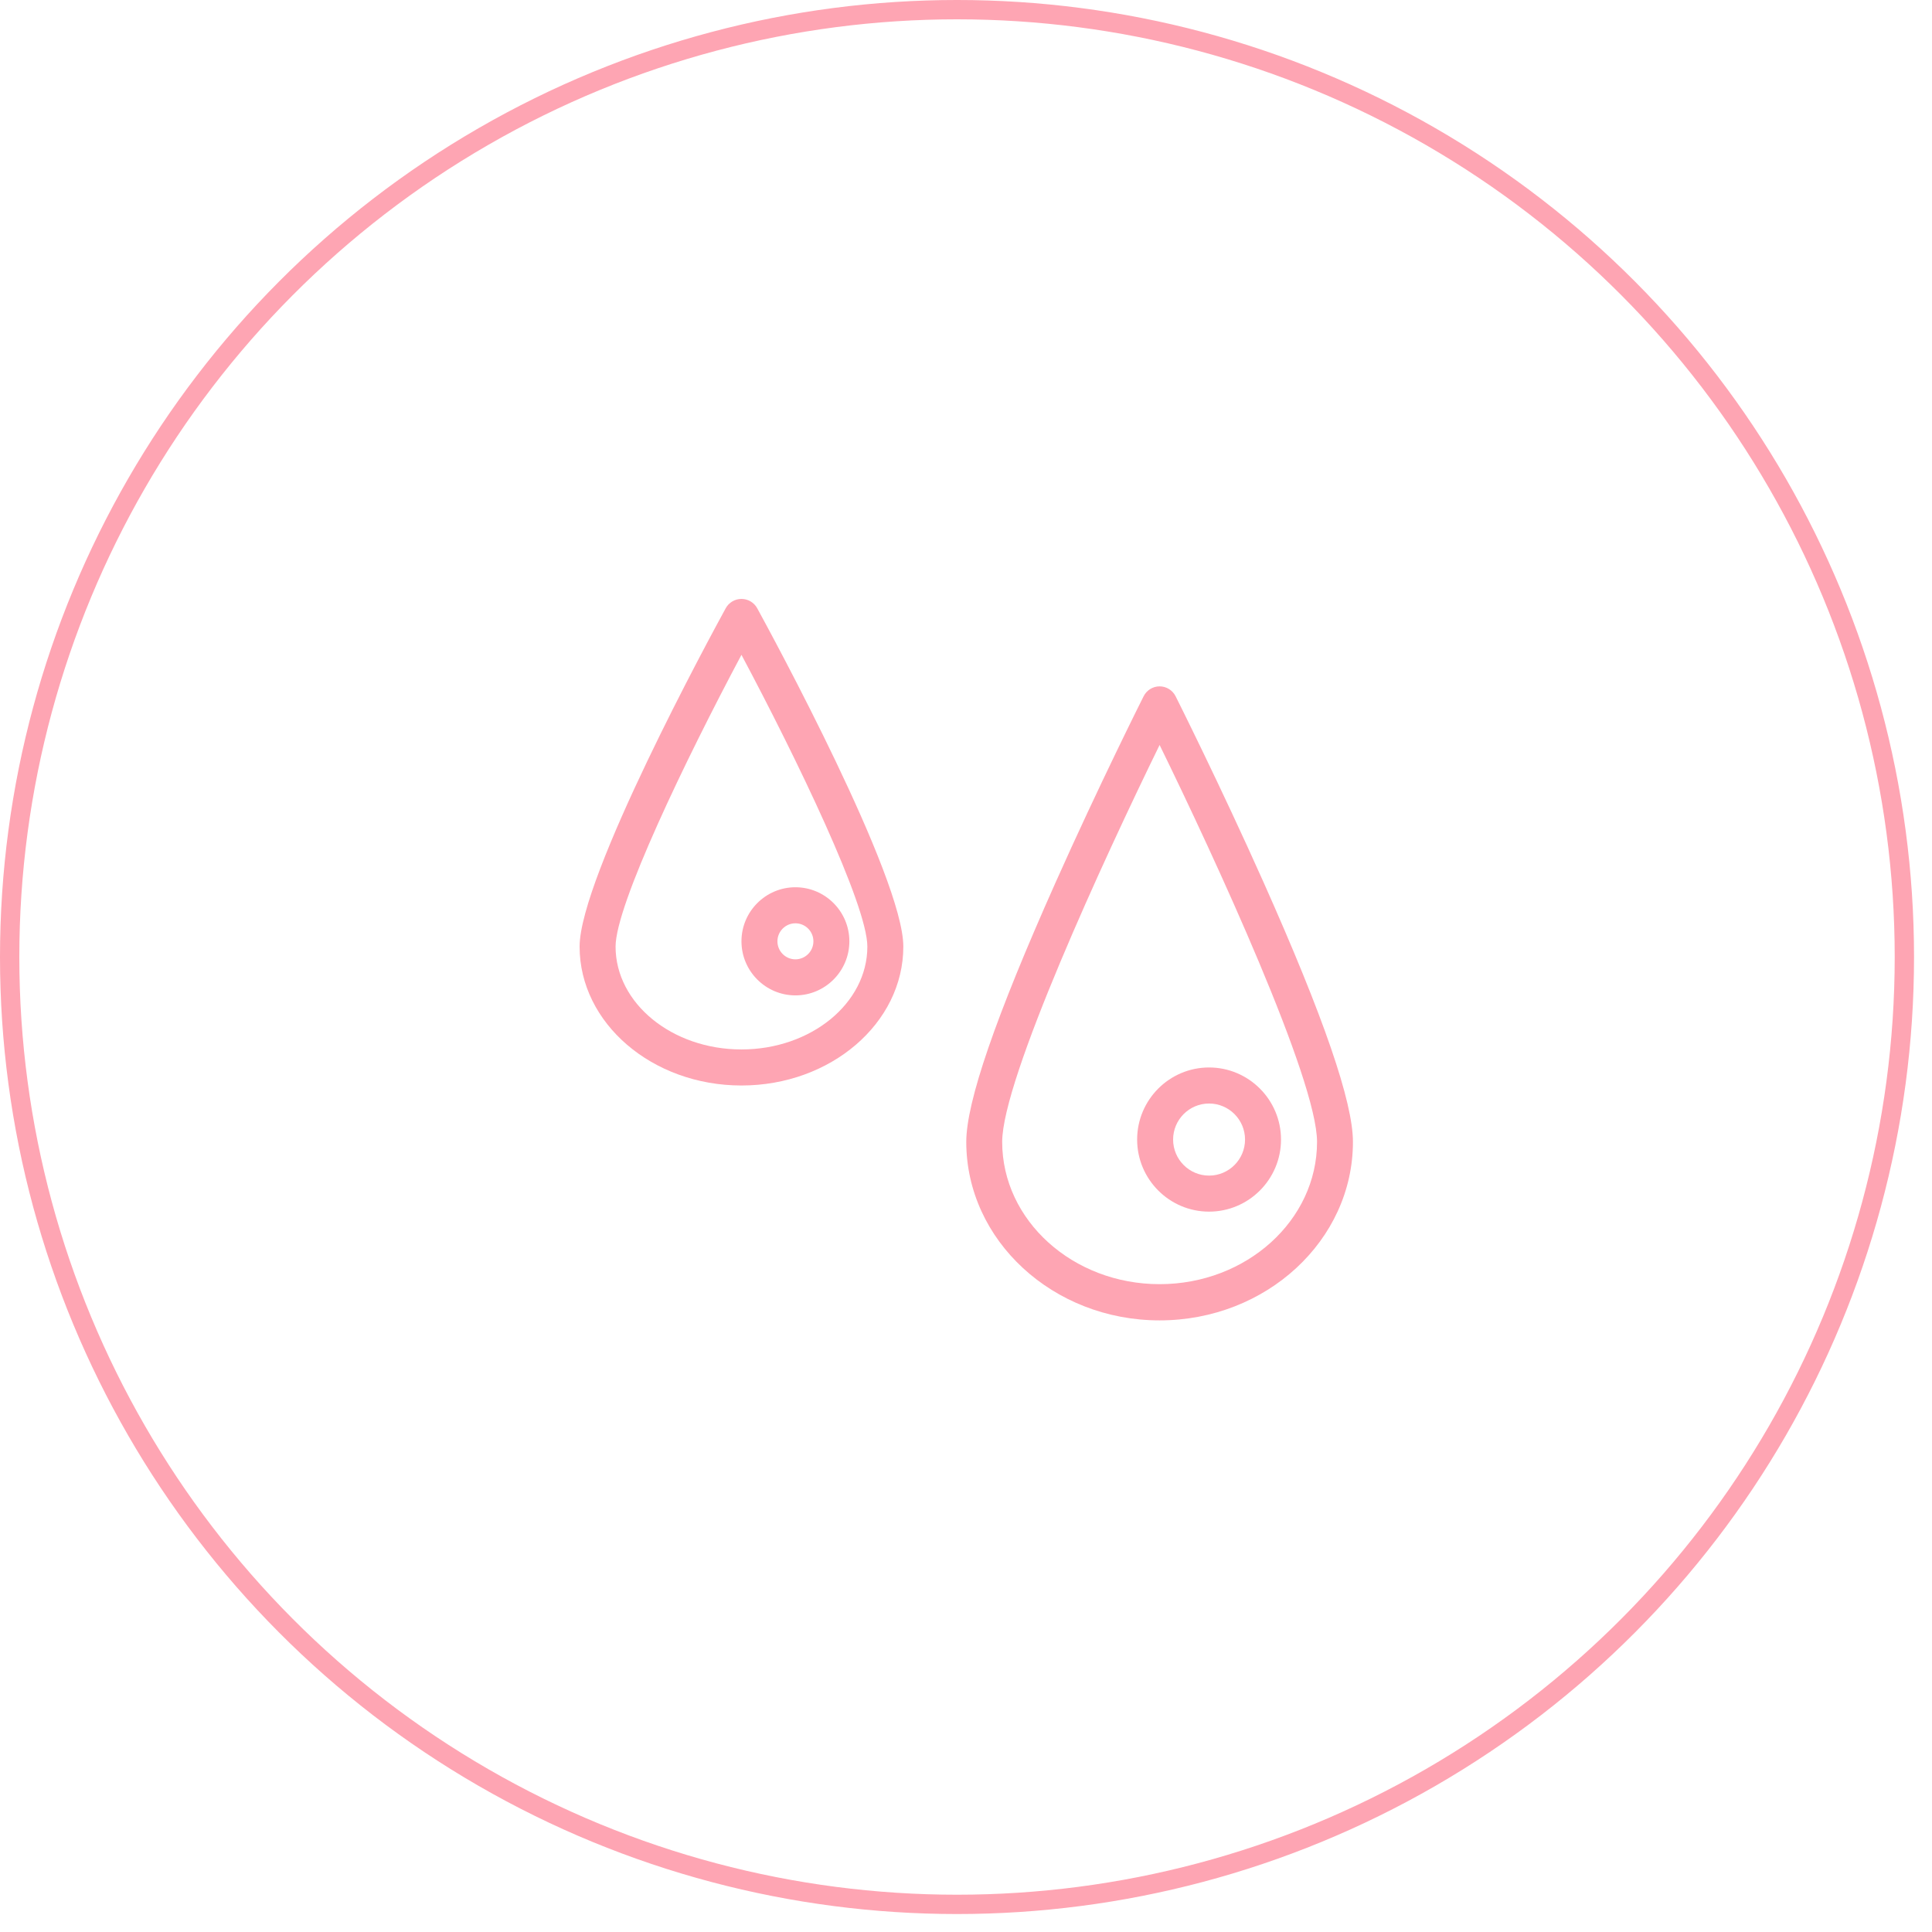 <svg width="100" height="100" viewBox="0 0 100 100" fill="none" xmlns="http://www.w3.org/2000/svg">
<circle cx="49.535" cy="49.535" r="49.035" stroke="#FEA5B3"/>
<path d="M60.021 68.343C54.503 68.343 50.014 64.199 50.014 59.104C50.014 57.041 51.526 52.649 54.635 45.68C56.887 40.631 59.17 36.085 59.193 36.04C59.351 35.725 59.671 35.526 60.021 35.526C60.371 35.526 60.692 35.725 60.85 36.04C60.873 36.085 63.155 40.632 65.408 45.68C68.517 52.649 70.028 57.041 70.028 59.104C70.028 64.199 65.539 68.343 60.021 68.343ZM60.021 38.56C57.158 44.41 51.873 55.874 51.873 59.104C51.873 63.165 55.528 66.468 60.021 66.468C64.514 66.468 68.17 63.165 68.17 59.104C68.17 55.874 62.885 44.41 60.021 38.56Z" fill="#FEA5B3"/>
<path d="M38.378 56.185C33.758 56.185 30 52.96 30 48.996C30 45.405 36.788 32.898 37.562 31.484C37.725 31.186 38.038 31 38.378 31C38.718 31 39.031 31.186 39.194 31.484C39.968 32.899 46.756 45.405 46.756 48.996C46.756 52.96 42.998 56.185 38.378 56.185ZM38.378 33.894C35.502 39.293 31.862 46.846 31.862 48.996C31.862 51.931 34.785 54.319 38.378 54.319C41.971 54.319 44.894 51.931 44.894 48.996C44.894 46.846 41.254 39.293 38.378 33.894Z" fill="#FEA5B3"/>
<path d="M62.581 62.714C60.528 62.714 58.858 61.04 58.858 58.983C58.858 56.926 60.528 55.252 62.581 55.252C64.635 55.252 66.305 56.926 66.305 58.983C66.305 61.04 64.635 62.714 62.581 62.714ZM62.581 57.118C61.555 57.118 60.72 57.955 60.72 58.983C60.72 60.012 61.555 60.849 62.581 60.849C63.608 60.849 64.443 60.012 64.443 58.983C64.443 57.955 63.608 57.118 62.581 57.118Z" fill="#FEA5B3"/>
<path d="M41.171 51.521C39.631 51.521 38.378 50.265 38.378 48.722C38.378 47.18 39.631 45.924 41.171 45.924C42.711 45.924 43.963 47.18 43.963 48.722C43.963 50.265 42.711 51.521 41.171 51.521ZM41.171 47.79C40.657 47.79 40.24 48.208 40.24 48.722C40.24 49.237 40.657 49.655 41.171 49.655C41.684 49.655 42.102 49.237 42.102 48.722C42.102 48.208 41.684 47.79 41.171 47.79Z" fill="#FEA5B3"/>
</svg>
